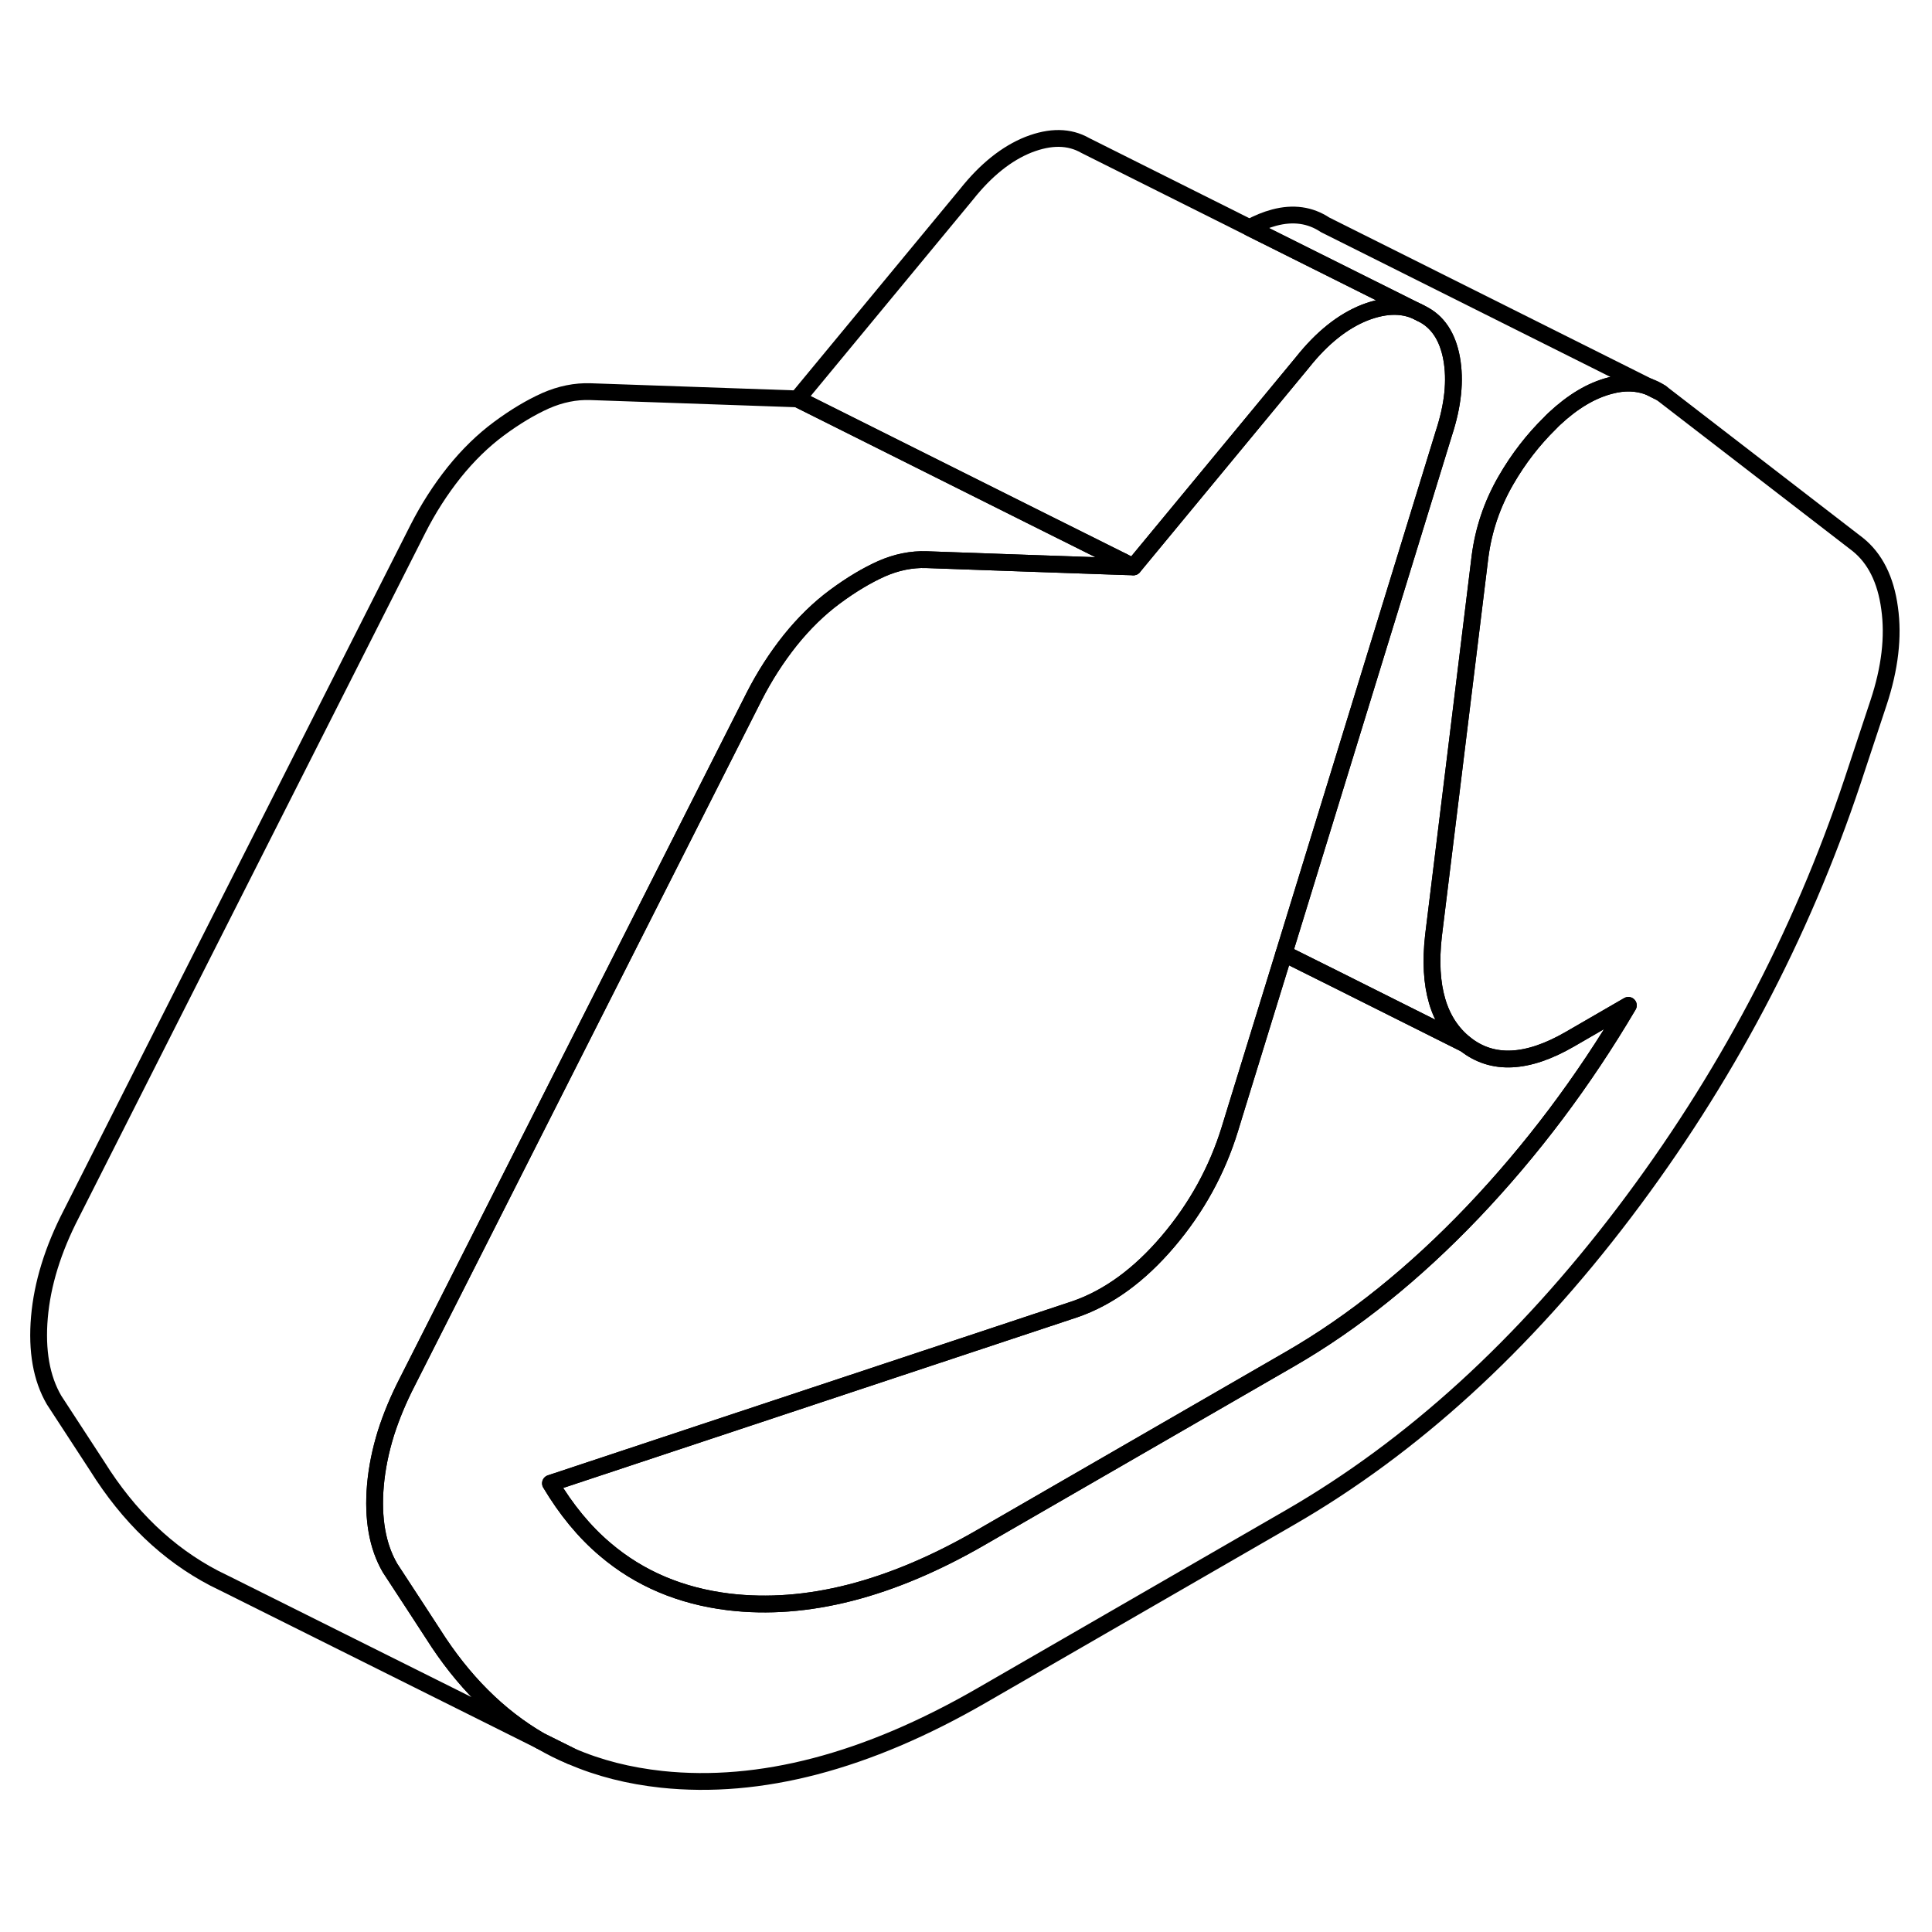 <svg width="48" height="48" viewBox="0 0 115 103" fill="none" xmlns="http://www.w3.org/2000/svg" stroke-width="1px"
     stroke-linecap="round" stroke-linejoin="round">
    <path d="M84.606 12.663C83.646 12.113 82.526 12.103 81.216 12.613C79.916 13.133 78.686 14.113 77.526 15.573L67.466 27.743L66.836 27.423L61.366 24.693L47.466 17.743L57.526 5.573C58.686 4.113 59.916 3.133 61.216 2.613C62.526 2.103 63.646 2.113 64.606 2.663L74.376 7.553L84.606 12.663Z" stroke="currentColor" stroke-linejoin="round"/>
    <path d="M33.996 98.533C33.376 98.283 32.786 97.983 32.206 97.643L33.996 98.533Z" stroke="currentColor" stroke-linejoin="round"/>
    <path d="M98.876 17.383L98.176 17.033C98.416 17.113 98.656 17.233 98.876 17.383Z" stroke="currentColor" stroke-linejoin="round"/>
    <path d="M111.816 35.833L110.276 40.483C107.196 49.723 102.656 58.293 96.676 66.183C90.686 74.083 84.056 80.123 76.806 84.313L58.426 94.923C51.586 98.873 45.236 100.533 39.386 99.913C37.446 99.703 35.646 99.253 33.996 98.533L32.206 97.643L32.146 97.613C29.646 96.163 27.536 94.033 25.786 91.273L24.856 89.843L23.216 87.333C22.466 86.043 22.176 84.403 22.346 82.413C22.436 81.393 22.646 80.353 22.976 79.293C23.296 78.293 23.716 77.283 24.246 76.253L28.976 66.913L44.876 35.483C45.496 34.263 46.216 33.143 47.036 32.113C47.856 31.093 48.746 30.223 49.706 29.513C50.666 28.803 51.586 28.253 52.476 27.853C53.366 27.463 54.256 27.283 55.146 27.313L60.496 27.503L66.796 27.723L67.466 27.743L77.526 15.573C78.686 14.113 79.916 13.133 81.216 12.613C82.526 12.103 83.646 12.113 84.606 12.663C85.566 13.123 86.166 14.023 86.406 15.333C86.646 16.653 86.486 18.133 85.946 19.783L76.426 50.753L73.556 60.063L73.216 61.173C72.456 63.653 71.226 65.893 69.516 67.903C67.806 69.913 65.956 71.253 63.976 71.933L56.806 74.313L32.766 82.293C33.696 83.853 34.776 85.173 36.016 86.223C38.056 87.963 40.516 89.003 43.386 89.353C48.006 89.903 53.026 88.623 58.426 85.493L76.806 74.883C80.566 72.713 84.196 69.793 87.686 66.133C91.176 62.463 94.256 58.373 96.926 53.843L93.436 55.863C90.906 57.323 88.836 57.423 87.226 56.153C85.616 54.883 84.986 52.733 85.326 49.703L86.536 39.863L88.096 27.133C88.306 25.523 88.816 24.013 89.636 22.593C90.386 21.293 91.266 20.163 92.266 19.183C92.346 19.103 92.426 19.013 92.516 18.933C93.606 17.913 94.716 17.243 95.846 16.953C96.666 16.733 97.426 16.753 98.126 17.013L98.176 17.033L98.876 17.383L110.586 26.413C111.606 27.233 112.246 28.493 112.476 30.203C112.716 31.903 112.496 33.783 111.816 35.833Z" stroke="currentColor" stroke-linejoin="round"/>
    <path d="M66.836 27.423L66.796 27.723L60.496 27.503L55.146 27.313C54.256 27.283 53.366 27.463 52.476 27.853C51.586 28.253 50.666 28.803 49.706 29.513C48.746 30.223 47.856 31.093 47.036 32.113C46.216 33.143 45.496 34.263 44.876 35.483L28.976 66.913L24.246 76.253C23.716 77.283 23.296 78.293 22.976 79.293C22.646 80.353 22.436 81.393 22.346 82.413C22.176 84.403 22.466 86.043 23.216 87.333L24.856 89.843L25.786 91.273C27.536 94.033 29.646 96.163 32.146 97.613L13.546 88.333L12.756 87.943C9.976 86.493 7.656 84.263 5.786 81.273L3.216 77.333C2.466 76.043 2.176 74.403 2.346 72.413C2.516 70.433 3.146 68.383 4.246 66.253L24.876 25.483C25.496 24.263 26.216 23.143 27.036 22.113C27.856 21.093 28.746 20.223 29.706 19.513C30.666 18.803 31.586 18.253 32.476 17.853C33.366 17.463 34.256 17.283 35.146 17.313L47.466 17.743L61.366 24.693L66.836 27.423Z" stroke="currentColor" stroke-linejoin="round"/>
    <path d="M67.466 27.743L66.796 27.723L66.836 27.423L67.466 27.743Z" stroke="currentColor" stroke-linejoin="round"/>
    <path d="M96.926 53.843C94.256 58.373 91.176 62.463 87.686 66.133C84.196 69.793 80.566 72.713 76.806 74.883L58.426 85.493C53.026 88.623 48.006 89.903 43.386 89.353C40.516 89.003 38.056 87.963 36.016 86.223C34.776 85.173 33.696 83.853 32.766 82.293L56.806 74.313L63.976 71.933C65.956 71.253 67.806 69.913 69.516 67.903C71.226 65.893 72.456 63.653 73.216 61.173L73.556 60.063L76.426 50.753L79.476 52.273L87.226 56.153C88.836 57.423 90.906 57.323 93.436 55.863L96.926 53.843Z" stroke="currentColor" stroke-linejoin="round"/>
    <path d="M98.126 17.013C97.426 16.753 96.666 16.733 95.846 16.953C94.716 17.243 93.606 17.913 92.516 18.933C92.426 19.013 92.346 19.103 92.266 19.183C91.266 20.163 90.386 21.293 89.636 22.593C88.816 24.013 88.306 25.523 88.096 27.133L86.536 39.863L85.326 49.703C84.986 52.733 85.616 54.883 87.226 56.153L79.476 52.273L76.426 50.753L85.946 19.783C86.486 18.133 86.646 16.653 86.406 15.333C86.166 14.023 85.566 13.123 84.606 12.663L74.376 7.553C74.866 7.283 75.356 7.083 75.846 6.953C76.976 6.653 77.986 6.793 78.876 7.383L98.126 17.013Z" stroke="currentColor" stroke-linejoin="round"/>
</svg>